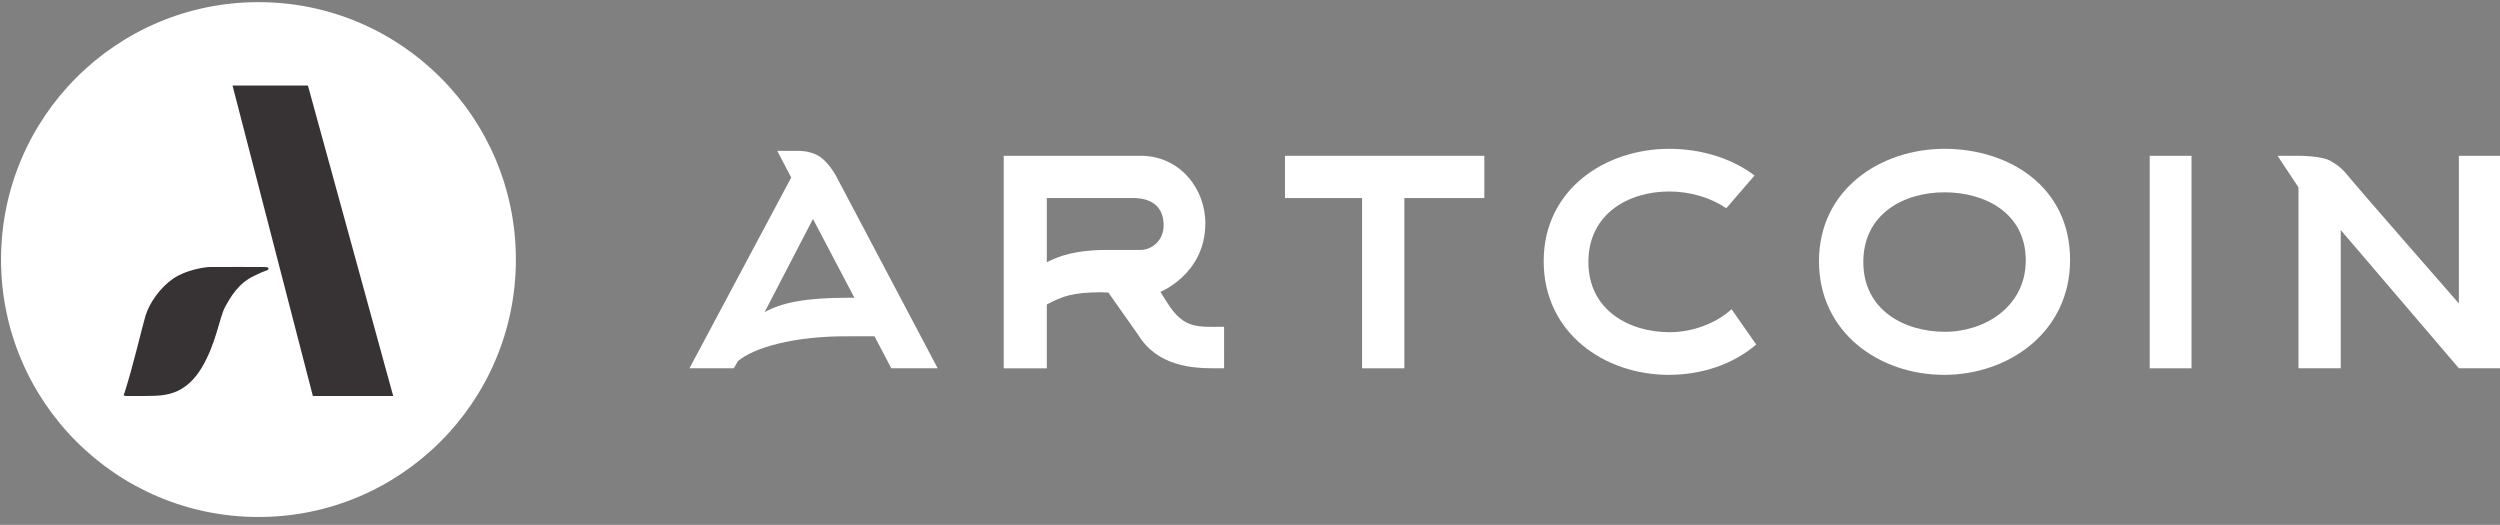 <?xml version="1.0" encoding="utf-8"?>
<!DOCTYPE svg PUBLIC "-//W3C//DTD SVG 1.1//EN" "http://www.w3.org/Graphics/SVG/1.1/DTD/svg11.dtd">
<svg version="1.1" id="Layer_1" xmlns="http://www.w3.org/2000/svg" xmlns:xlink="http://www.w3.org/1999/xlink" x="0px" y="0px"
	 viewBox="0 0 181 38" xml:space="preserve">

		 <rect x="0" y="0" width="181" height="38" fill="#808080" stroke="none"/>

		 <path fill="#FFFFFF" d="M37.35,18.792c0,10.293-8.344,18.638-18.637,18.638c-10.294,0-18.637-8.345-18.637-18.638
			S8.419,0.155,18.713,0.155C29.006,0.155,37.35,8.499,37.35,18.792"/>
		 <polygon fill="#373334" points="16.835,6.195 22.294,6.195 28.468,28.672 22.652,28.672 "/>
		 <path fill="#373334" d="M19.14,19.333c0,0-3.666-0.015-4.008,0c-0.342,0.015-1.661,0.207-2.582,0.831
			c-0.92,0.623-1.727,1.743-2.017,2.7c-0.234,0.773-0.911,3.71-1.523,5.587c-0.029,0.085-0.063,0.117-0.048,0.158
			c0.023,0.072,0.177,0.062,0.383,0.062c0.4,0,1.856,0.021,2.396-0.057c0.572-0.081,1.818-0.261,2.857-1.981
			c1.039-1.721,1.305-3.68,1.691-4.392c0.388-0.712,0.987-1.773,2.152-2.285c0,0,0.446-0.23,0.714-0.319
			c0.266-0.089,0.287-0.126,0.287-0.185C19.443,19.354,19.332,19.333,19.14,19.333"/>
		 <path fill="#FFFFFF" d="M59.255,11.279c-0.708-0.418-1.625-0.356-1.625-0.356h-1.357l1.011,1.93l-7.367,13.811h3.208l0.306-0.522
			c1.104-0.942,3.975-1.826,8.041-1.794h1.842l1.217,2.316h3.357l-7.372-13.952C60.516,12.712,59.964,11.697,59.255,11.279
			 M61.443,21.556c-3.178,0-4.844,0.364-6.084,1.039l3.5-6.742l2.999,5.703H61.443z"/>
		 <polygon fill="#FFFFFF" points="93.032,14.338 98.616,14.338 98.616,26.665 101.675,26.665 101.675,14.338 104.937,14.338
			107.466,14.338 107.466,12.967 107.466,11.279 93.032,11.279 "/>
		 <path fill="#FFFFFF" d="M120.88,24.051c-2.939,0-5.881-1.604-5.881-5.08c0-3.475,2.883-5.108,5.852-5.108
			c1.456,0,2.971,0.416,4.128,1.218l2.051-2.376c-1.692-1.278-3.92-1.931-6.179-1.931c-4.604,0-9.088,2.911-9.088,8.138
			c0,5.197,4.395,8.227,9.059,8.227c2.347,0,4.633-0.74,6.328-2.197l-1.783-2.554C124.179,23.456,122.486,24.051,120.88,24.051"/>
		 <path fill="#FFFFFF" d="M140.785,10.774c-4.604,0-9.09,2.911-9.09,8.138c0,5.197,4.396,8.227,9.061,8.227
			c4.662,0,9.117-3.088,9.117-8.316C149.873,13.478,145.417,10.774,140.785,10.774 M140.814,24.022c-2.939,0-5.91-1.575-5.91-5.05
			c0-3.475,2.91-5.049,5.881-5.049c2.91,0,5.881,1.485,5.881,4.931C146.665,22.18,143.724,24.022,140.814,24.022"/>
		 <rect x="155.639" y="11.28" fill="#FFFFFF" width="3.027" height="15.385"/>
		 <path fill="#FFFFFF" d="M178.023,11.279v10.692c0,0-7.295-8.342-7.774-8.941c-0.642-0.797-0.879-1.008-1.539-1.389
			c-0.632-0.364-2.288-0.362-2.288-0.362h-1.527l1.515,2.287v13.098h3.06V16.655l8.555,10.009h3.059V11.279H178.023z"/>
		 <path fill="#FFFFFF" d="M84.562,22.002l-0.665-1.051v0.233c-0.075,0,0.001-0.001,0,0c0,0,3.37-1.276,3.37-5.022
			c0-2.511-1.855-4.883-4.677-4.883h-9.921v15.386h3.119v-4.62c1.184-0.619,1.836-0.865,3.955-0.888
			c0.1-0.002,0.396,0.026,0.504,0.026l2.146,3.047c1.425,2.315,3.976,2.435,5.58,2.435l0.651-0.002V23.66
			C86.697,23.66,85.748,23.826,84.562,22.002 M76.019,18.874c-0.077,0.037-0.156,0.071-0.23,0.112v-4.648h6.267
			c1.069,0,2.192,0.435,2.192,1.974c0,1.154-0.912,1.783-1.657,1.783h-2.413h-0.082C78.591,18.095,77.169,18.309,76.019,18.874"/>


</svg>
